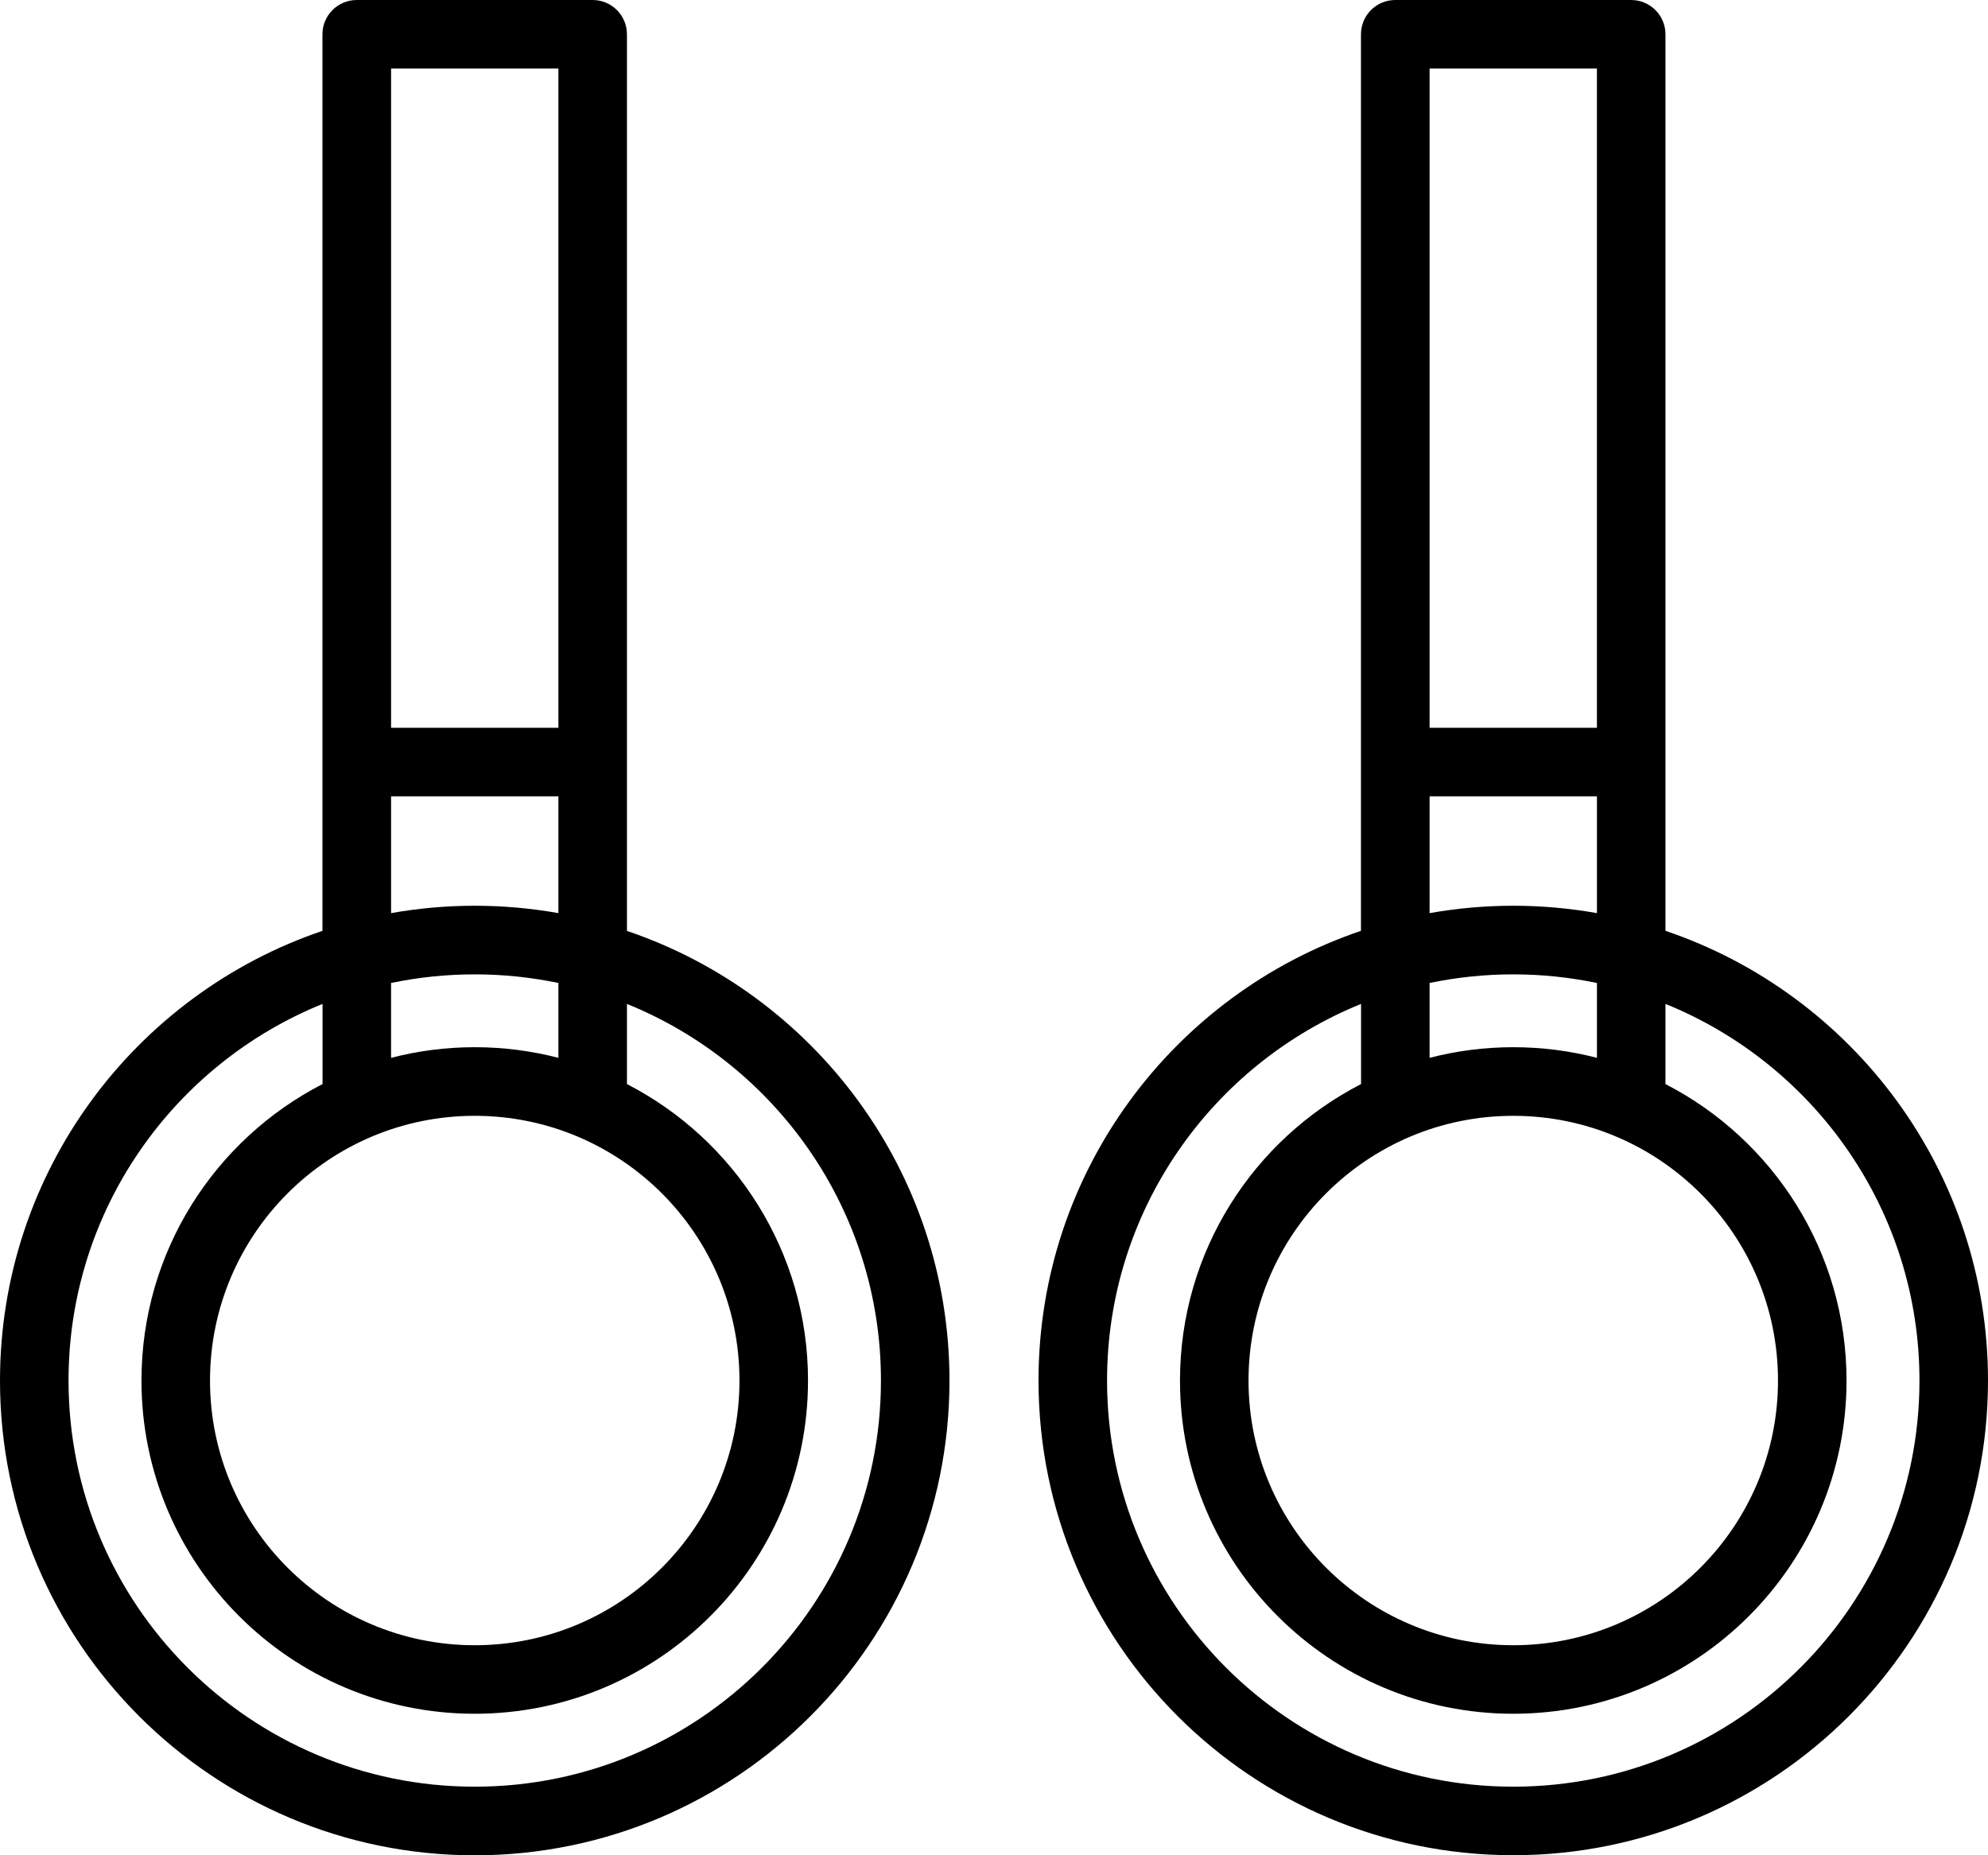 <?xml version="1.0" encoding="UTF-8"?>
<svg id="Capa_2" data-name="Capa 2" xmlns="http://www.w3.org/2000/svg" viewBox="0 0 225.96 210.9">
  <defs>
    <style>
      .cls-1 {
        fill-rule: evenodd;
      }
    </style>
  </defs>
  <g id="Capa_1-2" data-name="Capa 1">
    <path class="cls-1" d="m36.66,105.81C15.35,113.03,0,133.2,0,156.94c0,29.78,24.18,53.96,53.96,53.96s53.96-24.18,53.96-53.96c0-23.73-15.35-43.91-36.66-51.12V3.9c0-2.15-1.74-3.9-3.9-3.9h-26.81c-2.15,0-3.9,1.74-3.9,3.9v101.92h0Zm118.04,0c-21.31,7.21-36.66,27.39-36.66,51.12,0,29.78,24.18,53.96,53.96,53.96s53.96-24.18,53.96-53.96c0-23.73-15.35-43.91-36.66-51.12V3.9c0-2.15-1.75-3.9-3.9-3.9h-26.81c-2.15,0-3.9,1.74-3.9,3.9v101.92h0Zm-83.44,8.31v9.11c12.22,6.29,20.58,19.03,20.58,33.7,0,20.91-16.97,37.88-37.88,37.88s-37.88-16.97-37.88-37.88c0-14.68,8.36-27.41,20.58-33.7v-9.11c-16.92,6.85-28.87,23.45-28.87,42.81,0,25.48,20.69,46.17,46.17,46.17s46.17-20.69,46.17-46.17c0-19.36-11.95-35.96-28.87-42.81h0Zm118.04,0v9.11c12.22,6.29,20.58,19.03,20.58,33.7,0,20.91-16.97,37.88-37.88,37.88s-37.88-16.97-37.88-37.88c0-14.68,8.36-27.41,20.58-33.7v-9.11c-16.92,6.85-28.87,23.45-28.87,42.81,0,25.48,20.69,46.17,46.17,46.17s46.17-20.69,46.17-46.17c0-19.36-11.95-35.96-28.87-42.81h0Zm-17.3,12.72c16.61,0,30.09,13.48,30.09,30.09s-13.48,30.09-30.09,30.09-30.09-13.48-30.09-30.09,13.48-30.09,30.09-30.09h0Zm-118.04,0c16.61,0,30.09,13.48,30.09,30.09s-13.48,30.09-30.09,30.09-30.09-13.48-30.09-30.09,13.48-30.09,30.09-30.09h0Zm9.51-15.1c-3.07-.64-6.25-.98-9.51-.98s-6.44.34-9.51.98v8.51c3.04-.79,6.23-1.21,9.51-1.21s6.47.42,9.51,1.21v-8.51h0Zm118.04,0c-3.07-.64-6.25-.98-9.51-.98s-6.44.34-9.51.98v8.51c3.04-.79,6.23-1.21,9.51-1.21s6.47.42,9.51,1.21v-8.51h0Zm0-7.94v-13.28h-19.02v13.28c3.09-.55,6.27-.84,9.51-.84s6.42.29,9.51.84h0Zm-118.04,0v-13.28h-19.02v13.28c3.09-.55,6.26-.84,9.51-.84s6.42.29,9.51.84h0Zm99.02-21.07h19.02V7.79h-19.02v74.96h0Zm-118.04,0h19.02V7.79h-19.02v74.96h0Z"/>
  </g>
</svg>